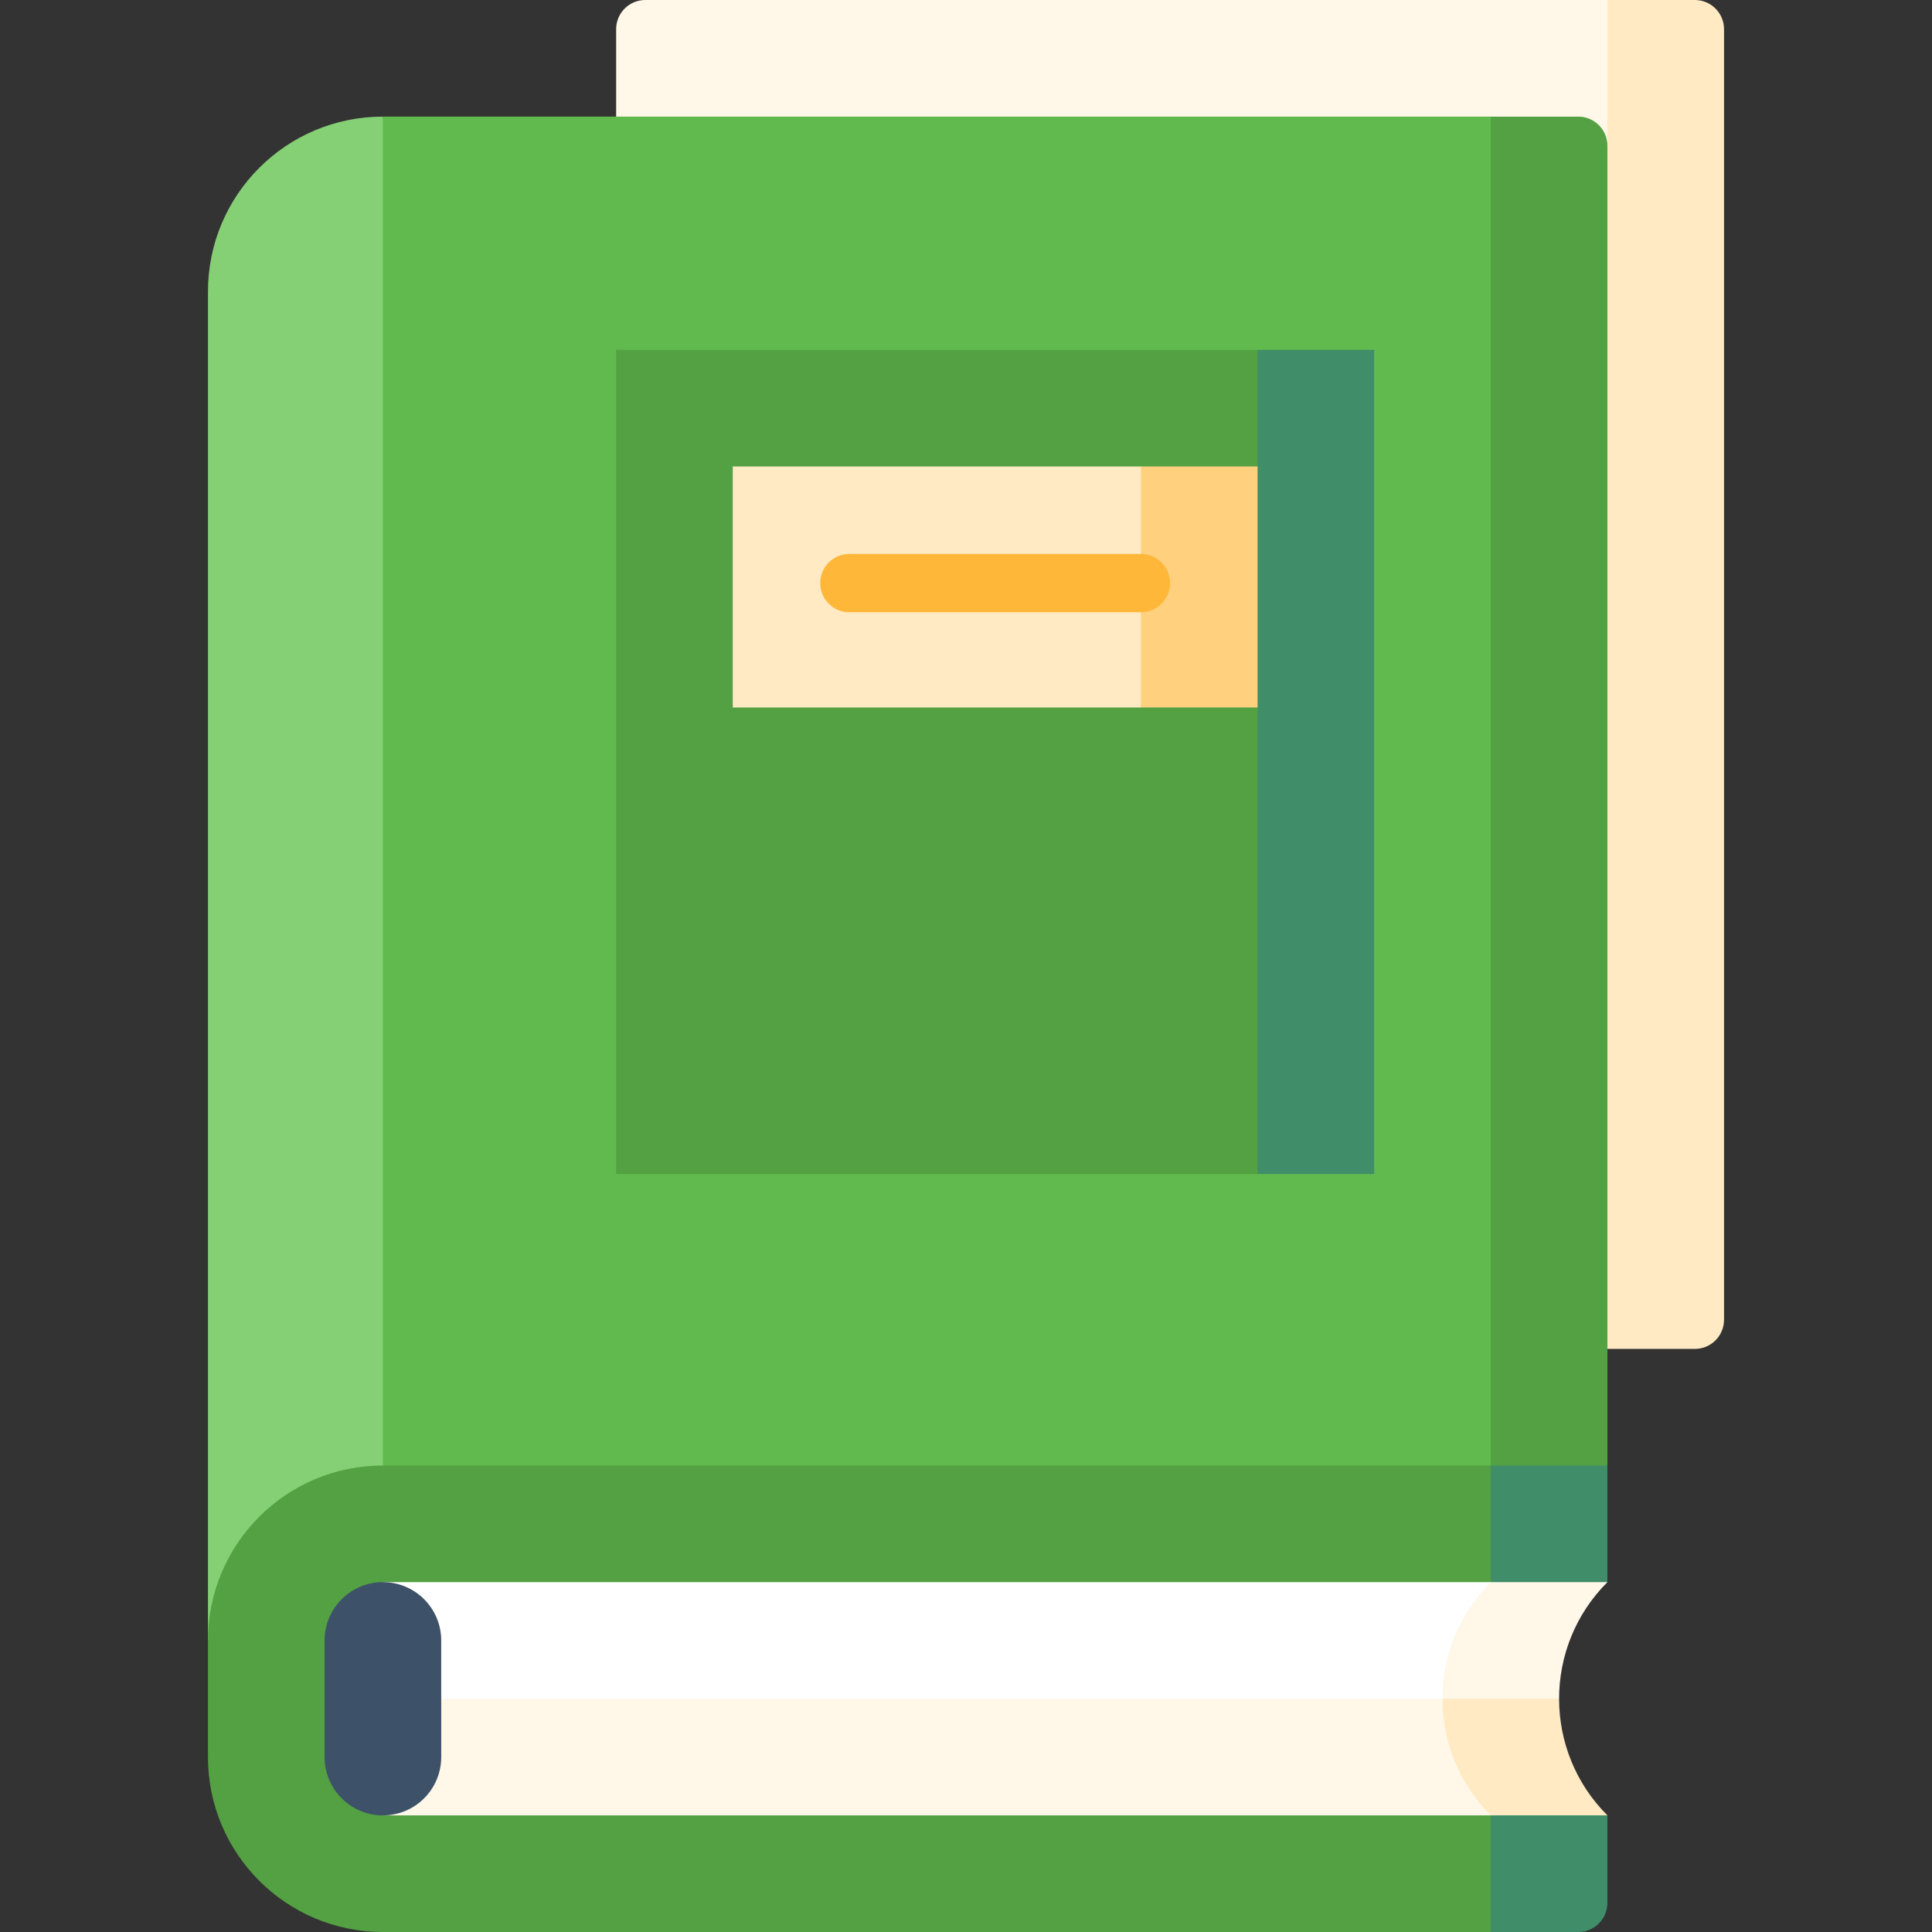 <svg id="Capa_1" enable-background="new 0 0 497 497" height="512" viewBox="0 0 497 497" width="512" xmlns="http://www.w3.org/2000/svg"><rect x="0" y="0" width="497" height="497" fill="#333333" stroke="none"/><g><path d="m413.5 0-225 347h247.5c4.142 0 7.5-3.358 7.5-7.5v-332c0-4.142-3.358-7.5-7.5-7.5z" fill="#ffeac3"/><path d="m158.5 7.5v339.5l255-309.5v-37.5h-247.5c-4.142 0-7.5 3.358-7.5 7.5z" fill="#fff7e8"/><path d="m413.5 37.5v339.5l-90 45v-362l60-30h22.5c4.142 0 7.5 3.358 7.5 7.5z" fill="#53a143"/><path d="m53.5 75v347h105l-60-392c-24.85 0-45 20.15-45 45z" fill="#85cf75"/><path d="m98.5 30h285v392h-285z" fill="#60ba4d"/><path d="m323.5 90-112.966 106 112.966 106h30v-212z" fill="#408d69"/><path d="m158.5 90v212h165v-120l-30-30 30-32v-30z" fill="#53a143"/><path d="m293.5 182-30-32 30-30h30v62z" fill="#ffd17e"/><path d="m188.5 120h105v62h-105z" fill="#ffeac3"/><path d="m413.5 377h-30l-95.638 60 95.638 60h22.5c4.142 0 7.5-3.358 7.5-7.5v-22.5l-42.43-30 42.43-30z" fill="#408d69"/><path d="m98.5 377c-24.85 0-45 20.15-45 45v30c0 24.85 20.15 45 45 45h285v-120z" fill="#53a143"/><path d="m98.496 422h285.004v45h-285.004z" fill="#fff7e8"/><path d="m98.496 407h285.004v30h-285.004z" fill="#fff"/><path d="m413.5 467h-30c-8.29-8.28-12.43-19.14-12.43-30l15-15 15 15c0 10.86 4.14 21.72 12.43 30z" fill="#ffeac3"/><path d="m383.5 407h30c-8.29 8.28-12.43 19.14-12.43 30h-30c0-10.86 4.14-21.72 12.43-30z" fill="#fff7e8"/><path d="m98.5 407c-8.284 0-15 6.716-15 15v30c0 8.284 6.716 15 15 15s15-6.716 15-15v-30c0-8.284-6.716-15-15-15z" fill="#3d5168"/><path d="m293.5 157.5h-75c-4.142 0-7.5-3.358-7.5-7.5s3.358-7.5 7.5-7.5h75c4.142 0 7.5 3.358 7.5 7.5s-3.358 7.5-7.5 7.5z" fill="#ffb739"/></g></svg>